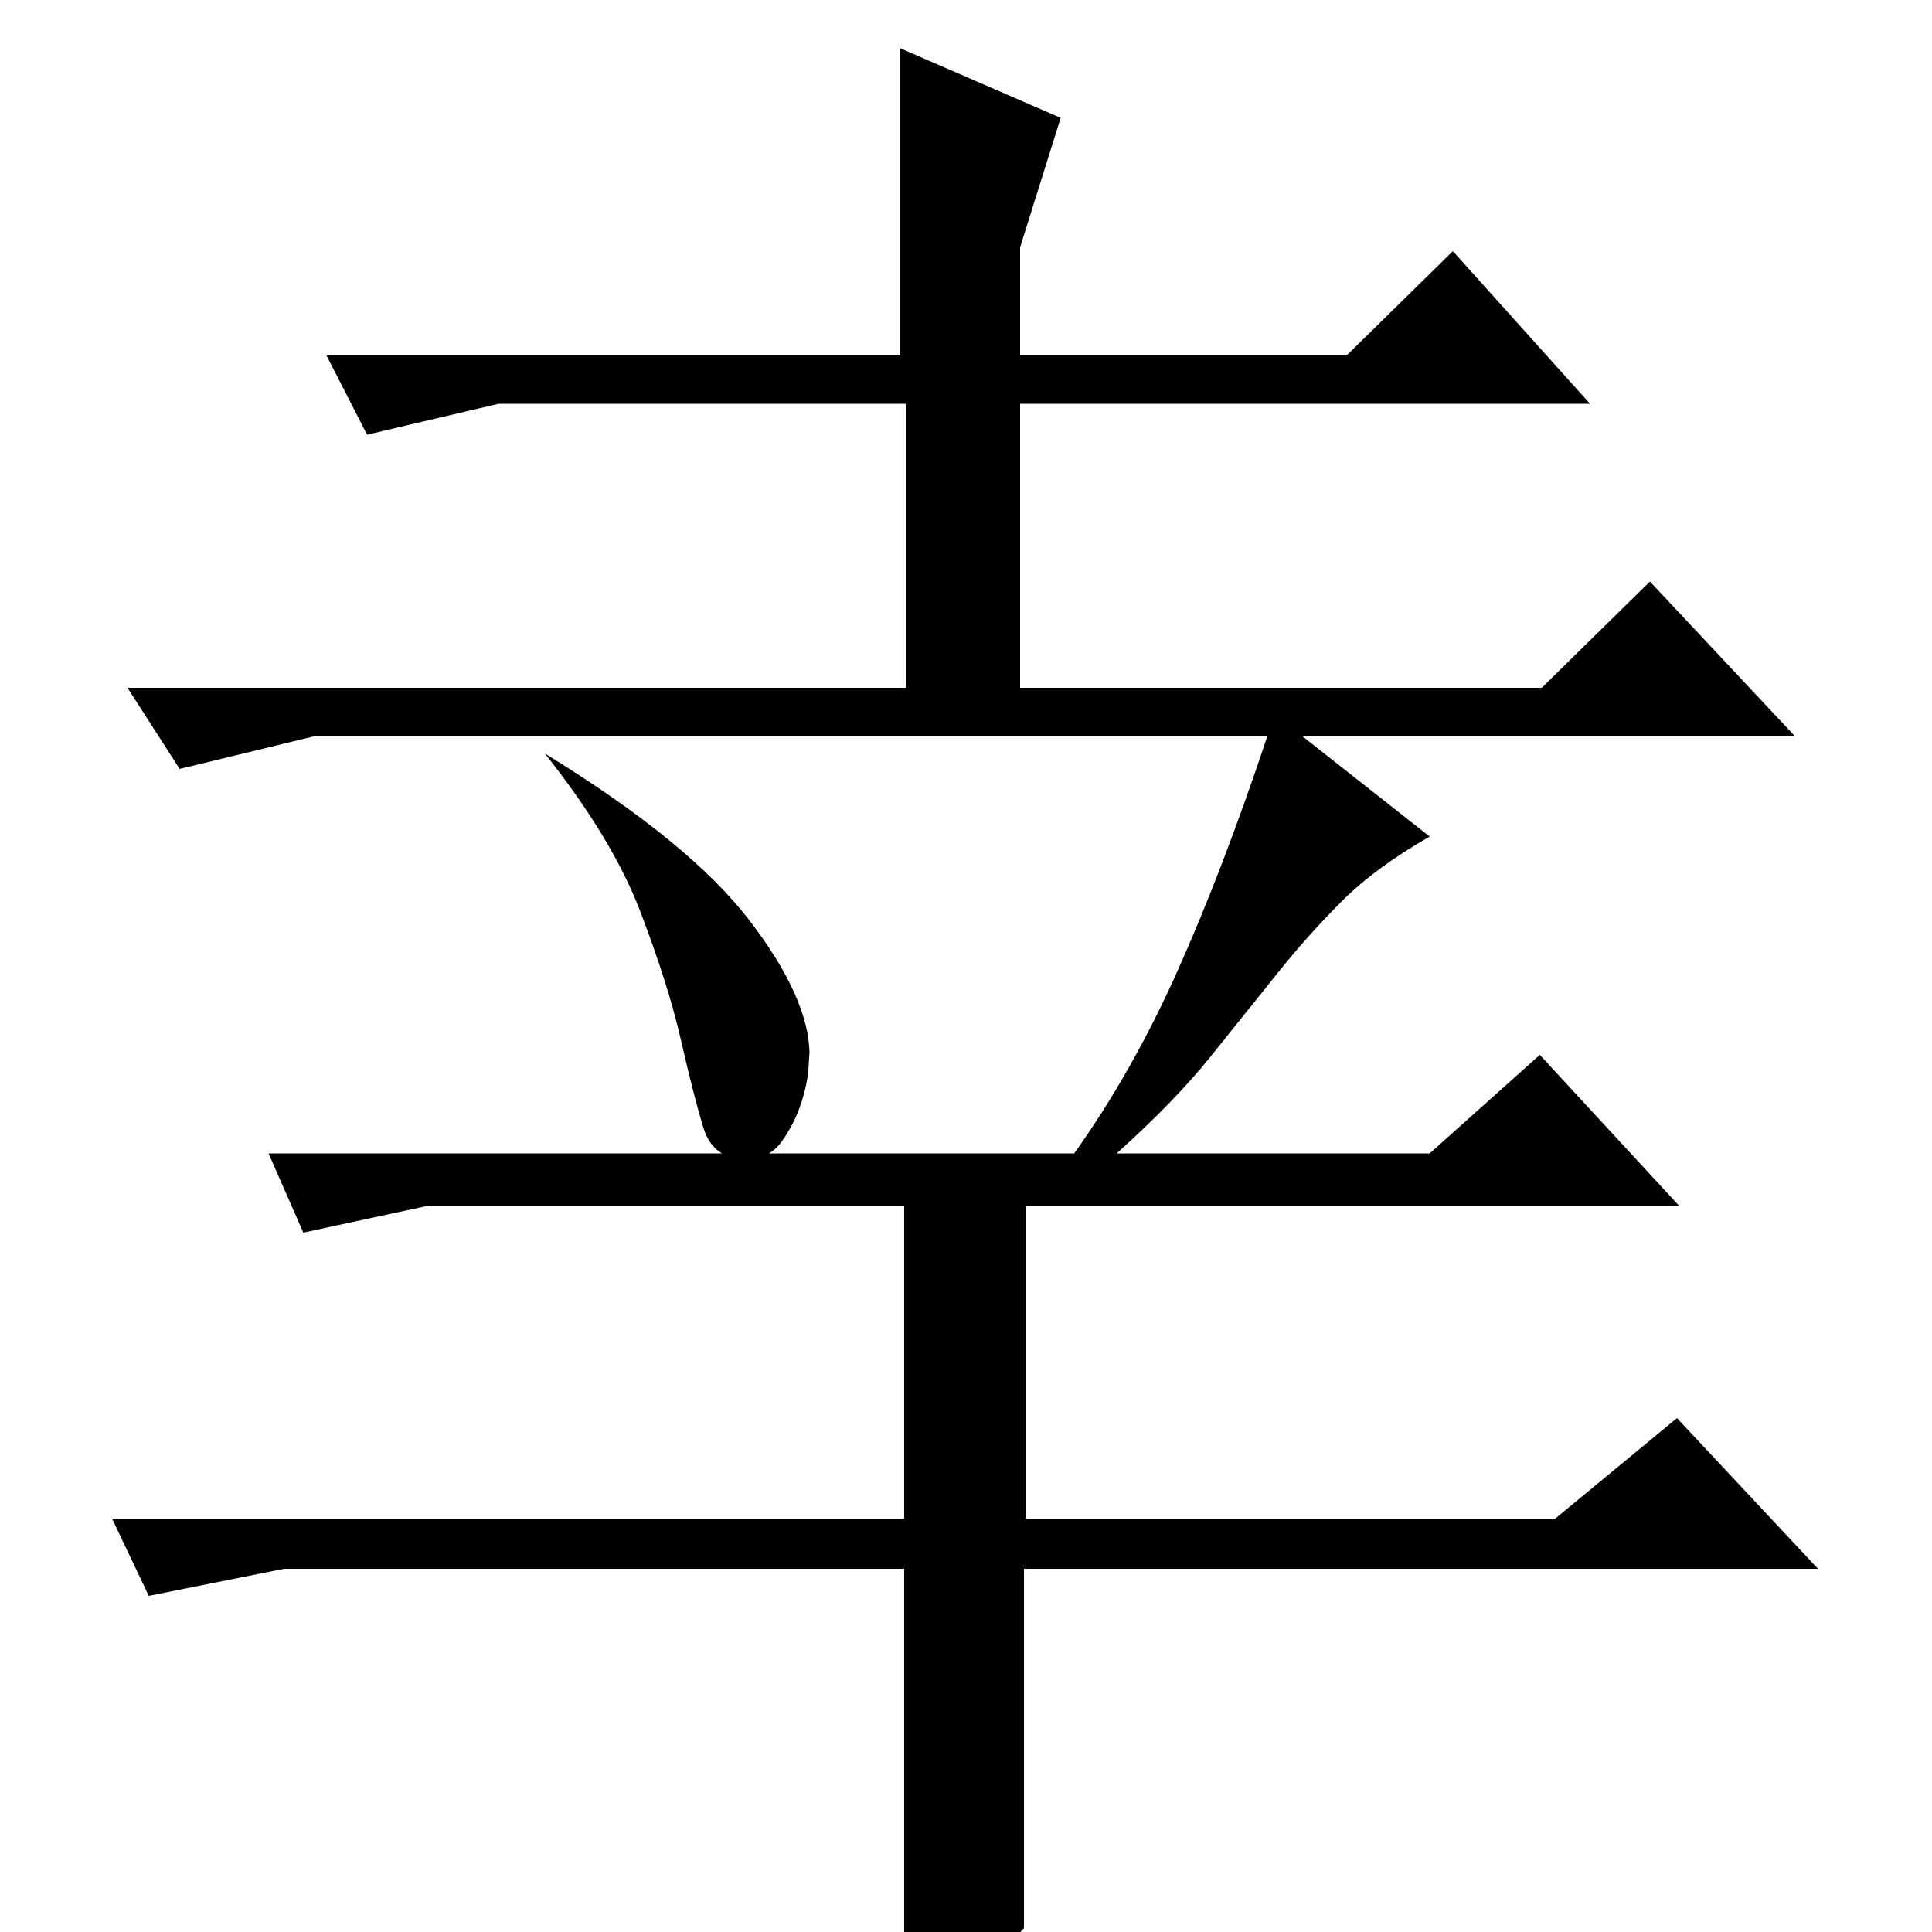 <?xml version="1.0" standalone="no"?>
<!DOCTYPE svg PUBLIC "-//W3C//DTD SVG 1.1//EN" "http://www.w3.org/Graphics/SVG/1.1/DTD/svg11.dtd" >
<svg xmlns="http://www.w3.org/2000/svg" xmlns:xlink="http://www.w3.org/1999/xlink" version="1.1" viewBox="0 -200 1000 1000">
  <g transform="matrix(1 0 0 -1 0 800)">
   <path fill="currentColor"
d="M528 816h169l55 54l71 -79h-295v-147h270l56 55l75 -80h-255l66 -52q-28 -16 -45.5 -33.5t-33.5 -37.5t-34.5 -43t-48.5 -50h162l57 51l72 -78h-338v-162h274l63 52l73 -78h-411v-186q-15 -17 -28.5 -22t-33.5 -10v218h-321l-70 -14l-19 40h410v162h-246l-65 -14l-18 41
h417q30 42 53.5 94.5t46.5 121.5h-493l-70 -17l-27 42h403v147h-211l-68 -16l-21 41h297v159l83 -36l-21 -67v-56zM282 610q75 -46 106 -86.5t31 -69.5v1q0 1 -0.5 -7.5t-4 -19t-10 -19.5t-18.5 -9q-17 0 -22 16.5t-11.5 45t-21 66.5t-49.5 82z" />
  </g>

</svg>
